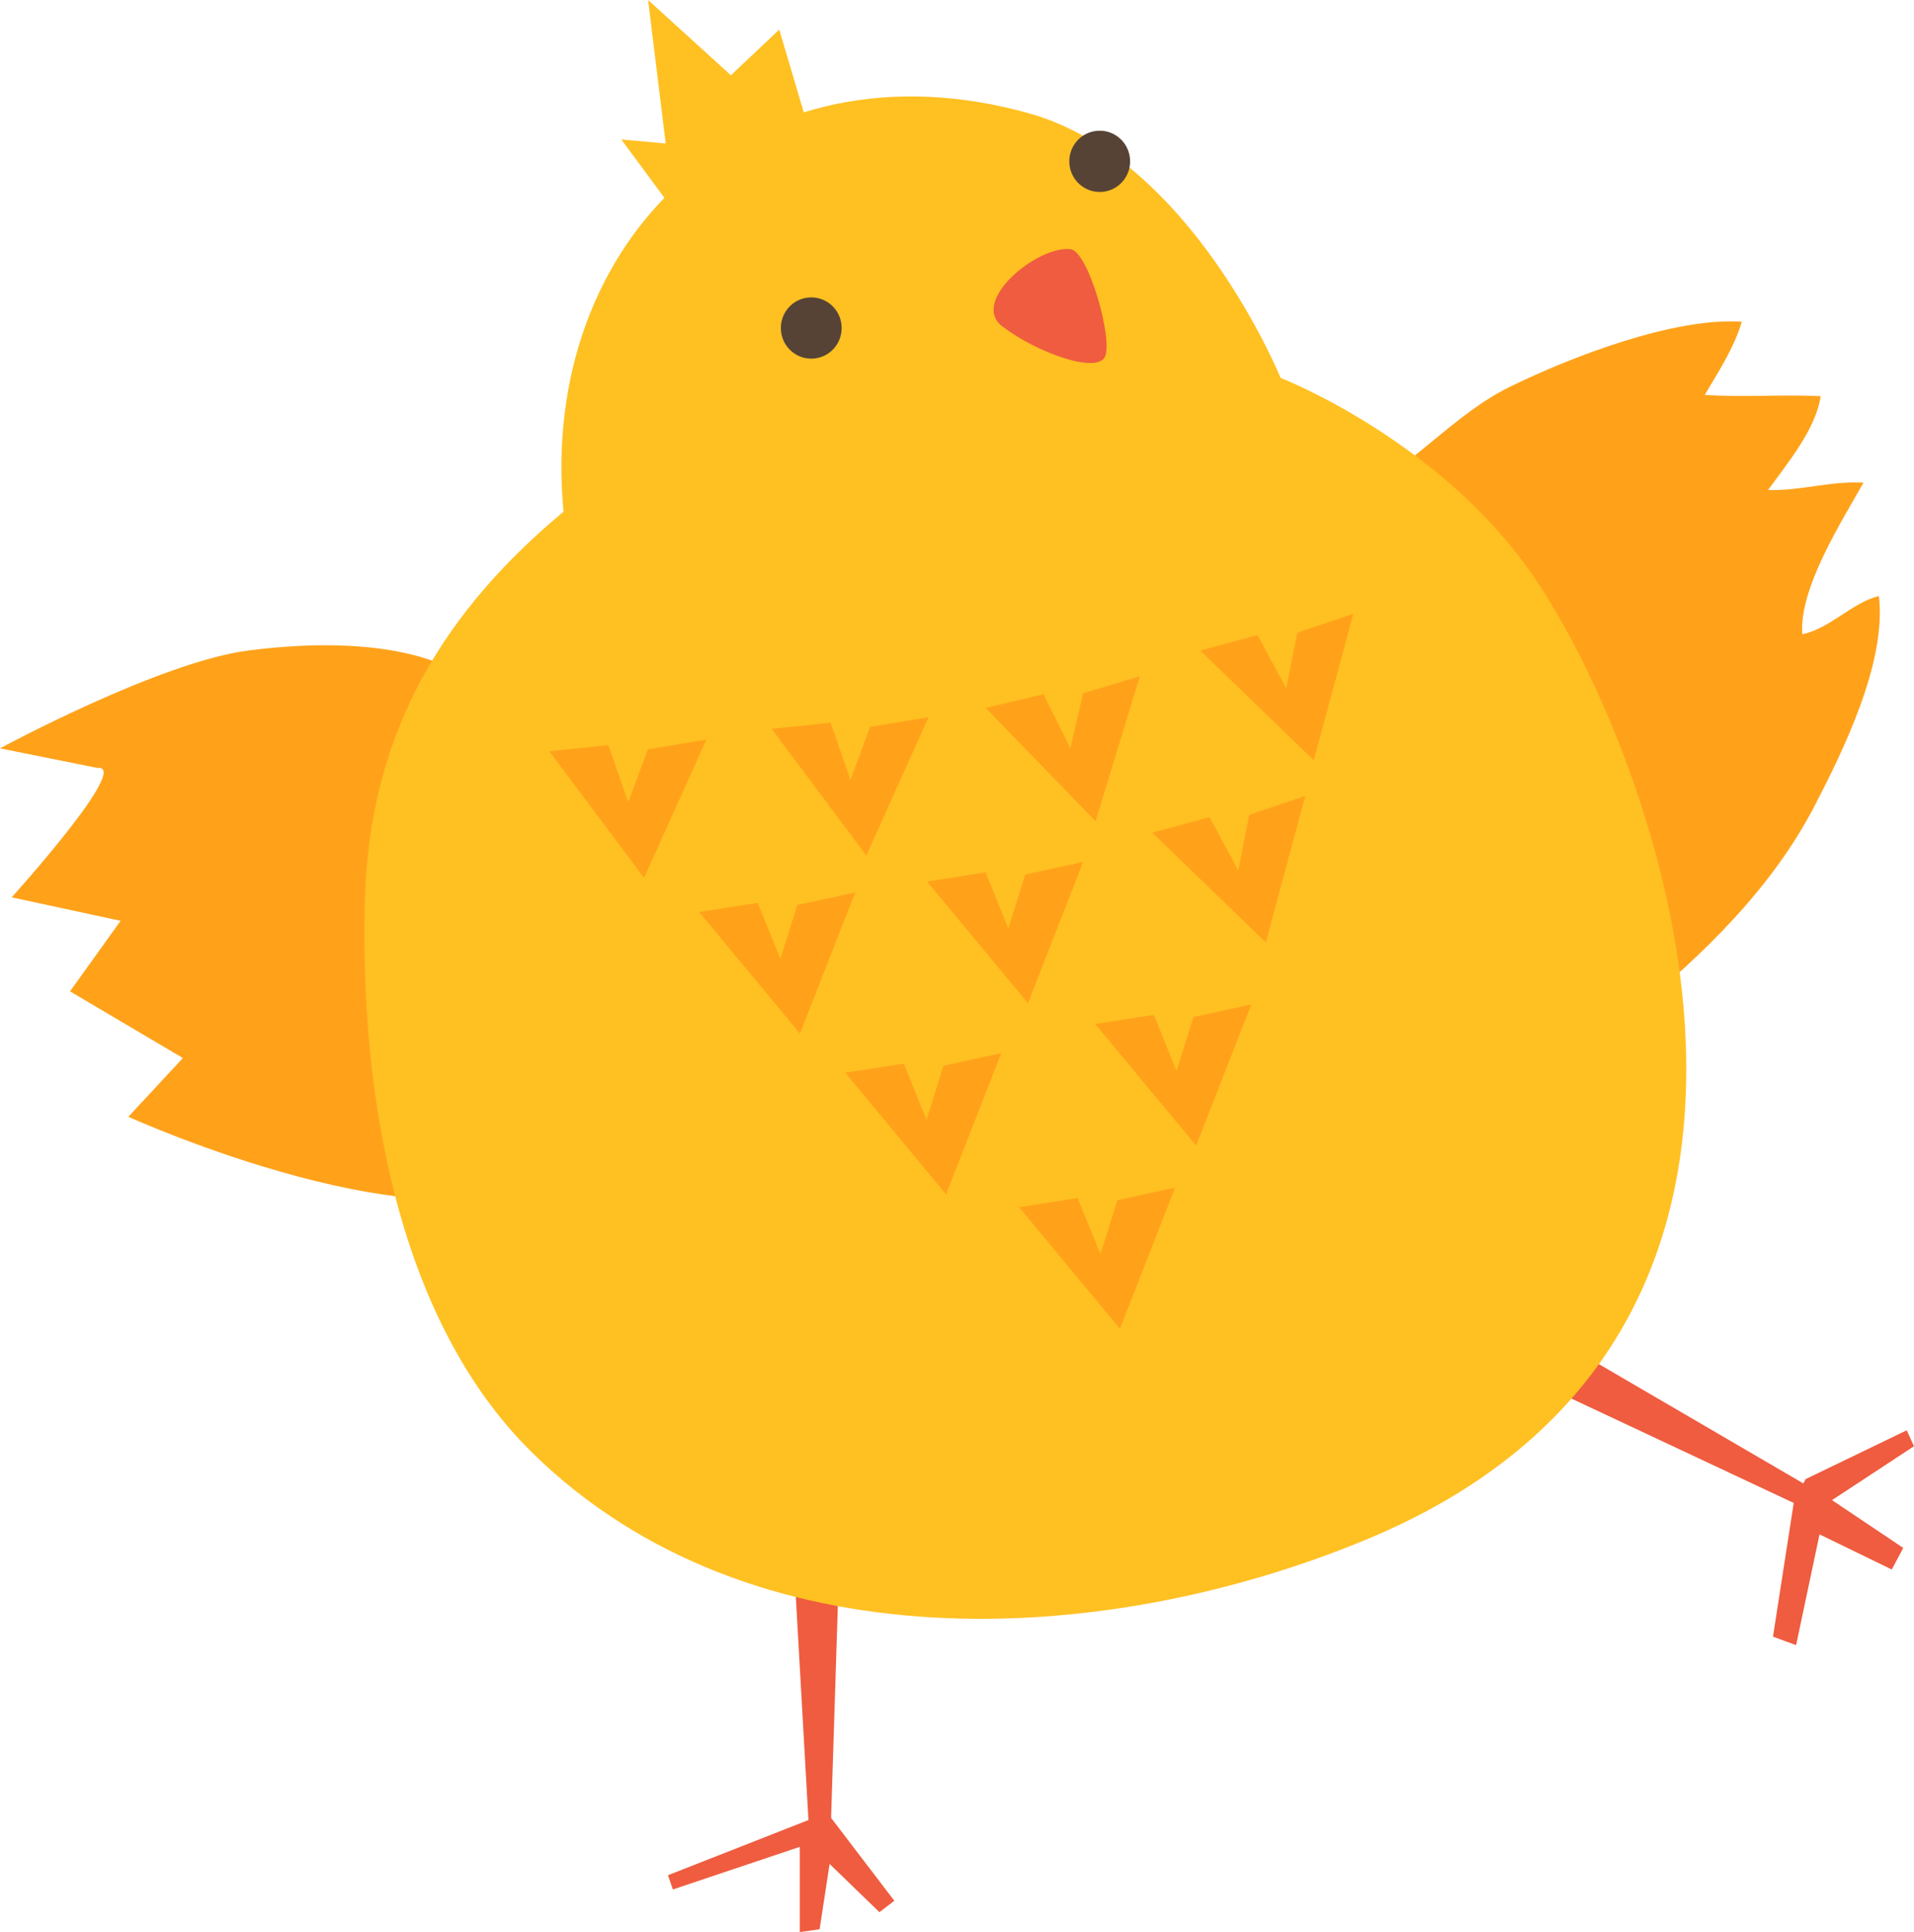 <svg width="107" height="108" viewBox="0 0 107 108" fill="none" xmlns="http://www.w3.org/2000/svg">
<path d="M75.918 27.591C78.928 26.107 81.28 23.157 84.403 21.622C87.828 19.942 93.598 17.724 97.373 17.983C96.972 19.386 96.031 20.845 95.303 22.07C97.442 22.222 99.637 22.032 101.782 22.146C101.519 23.971 99.932 25.886 98.841 27.389C100.653 27.446 102.315 26.871 104.178 26.978C102.942 29.17 100.572 32.878 100.754 35.449C102.303 35.133 103.57 33.661 105.037 33.314C105.476 37.003 103.074 41.885 101.456 45.018C99.067 49.642 95.153 53.445 91.158 56.666C90.286 57.374 87.345 58.921 87.884 60.008L75.918 27.578V27.591Z" fill="#FFA21A"/>
<path d="M25.67 37.666C25.67 37.666 22.622 35.253 13.923 36.352C8.956 36.977 0 41.828 0 41.828L5.437 42.921C7.394 42.7 0.652 50.154 0.652 50.154L6.742 51.468L3.913 55.409L10.223 59.136L7.175 62.42C7.175 62.42 24.578 70.31 30.888 65.49C36.488 61.214 25.67 37.666 25.67 37.666Z" fill="#FFA21A"/>
<path d="M44.272 85.4L45.325 104.028L46.379 104.179L46.981 85.249L44.272 85.4Z" fill="#EF5C3F"/>
<path d="M84.993 76.829L101.782 84.712L102.416 83.847L86.141 74.353L84.993 76.829Z" fill="#EF5C3F"/>
<path d="M85.72 32.202C80.483 24.571 71.59 21.122 71.59 21.122C71.59 21.122 66.623 8.894 57.554 6.342C41.944 1.945 30.066 13.366 31.502 28.601C24.998 34.021 20.671 40.698 20.401 50.223C20.106 60.601 22.013 73.594 29.758 81.2C41.969 93.182 61.694 92.146 76.394 86.044C104.968 74.182 92.299 41.79 85.726 32.208L85.72 32.202Z" fill="#FFC022"/>
<path d="M38.978 13.537L34.732 7.795L37.216 8.022L36.231 0L40.86 4.207L43.563 1.655L45.482 8.129L38.978 13.537Z" fill="#FFC022"/>
<path d="M63.155 8.742C63.306 9.677 62.679 10.555 61.751 10.707C60.822 10.858 59.951 10.226 59.8 9.292C59.65 8.357 60.277 7.479 61.205 7.327C62.133 7.176 63.005 7.807 63.155 8.742Z" fill="#564336"/>
<path d="M47.03 18.059C47.181 18.994 46.554 19.872 45.626 20.024C44.697 20.175 43.826 19.544 43.675 18.609C43.525 17.674 44.152 16.796 45.08 16.644C46.008 16.493 46.88 17.124 47.03 18.059Z" fill="#564336"/>
<path d="M56.024 18.236C57.975 19.727 61.324 20.908 61.775 19.935C62.227 18.962 60.847 14.042 59.844 13.928C58 13.713 54.199 16.84 56.031 18.242L56.024 18.236Z" fill="#EF5C3F"/>
<path d="M37.341 104.811L37.617 105.607L44.71 103.226V107.988L45.82 107.831L46.378 104.18L49.163 106.877L49.997 106.239L46.24 101.318L37.341 104.811Z" fill="#EF5C3F"/>
<path d="M100.296 83.878L99.117 91.477L100.409 91.951L101.719 85.76L105.758 87.725L106.398 86.518L102.416 83.846L107 80.833L106.592 79.943L100.942 82.671L100.296 83.878Z" fill="#EF5C3F"/>
<path d="M30.712 41.993L36.006 49.067L39.486 41.342L36.219 41.879L35.121 44.841L34.011 41.645L30.712 41.993Z" fill="#FFA21A"/>
<path d="M43.136 40.736L48.429 47.817L51.91 40.085L48.643 40.628L47.545 43.591L46.435 40.395L43.136 40.736Z" fill="#FFA21A"/>
<path d="M55.102 39.567L61.248 45.903L63.719 37.799L60.552 38.746L59.837 41.829L58.332 38.803L55.102 39.567Z" fill="#FFA21A"/>
<path d="M67.1 36.365L73.447 42.498L75.655 34.305L72.519 35.367L71.904 38.468L70.299 35.493L67.1 36.365Z" fill="#FFA21A"/>
<path d="M64.416 46.541L70.763 52.674L72.971 44.488L69.835 45.543L69.22 48.644L67.615 45.669L64.416 46.541Z" fill="#FFA21A"/>
<path d="M51.822 49.27L57.467 56.072L60.552 48.177L57.316 48.878L56.369 51.897L55.102 48.758L51.822 49.27Z" fill="#FFA21A"/>
<path d="M39.084 50.975L44.723 57.772L47.808 49.882L44.572 50.583L43.625 53.596L42.358 50.463L39.084 50.975Z" fill="#FFA21A"/>
<path d="M47.251 59.957L52.889 66.76L55.974 58.864L52.744 59.565L51.797 62.585L50.524 59.452L47.251 59.957Z" fill="#FFA21A"/>
<path d="M61.224 57.235L66.868 64.031L69.954 56.142L66.718 56.843L65.771 59.856L64.504 56.723L61.224 57.235Z" fill="#FFA21A"/>
<path d="M56.971 67.474L62.609 74.27L65.695 66.375L62.465 67.082L61.518 70.095L60.245 66.962L56.971 67.474Z" fill="#FFA21A"/>
</svg>
